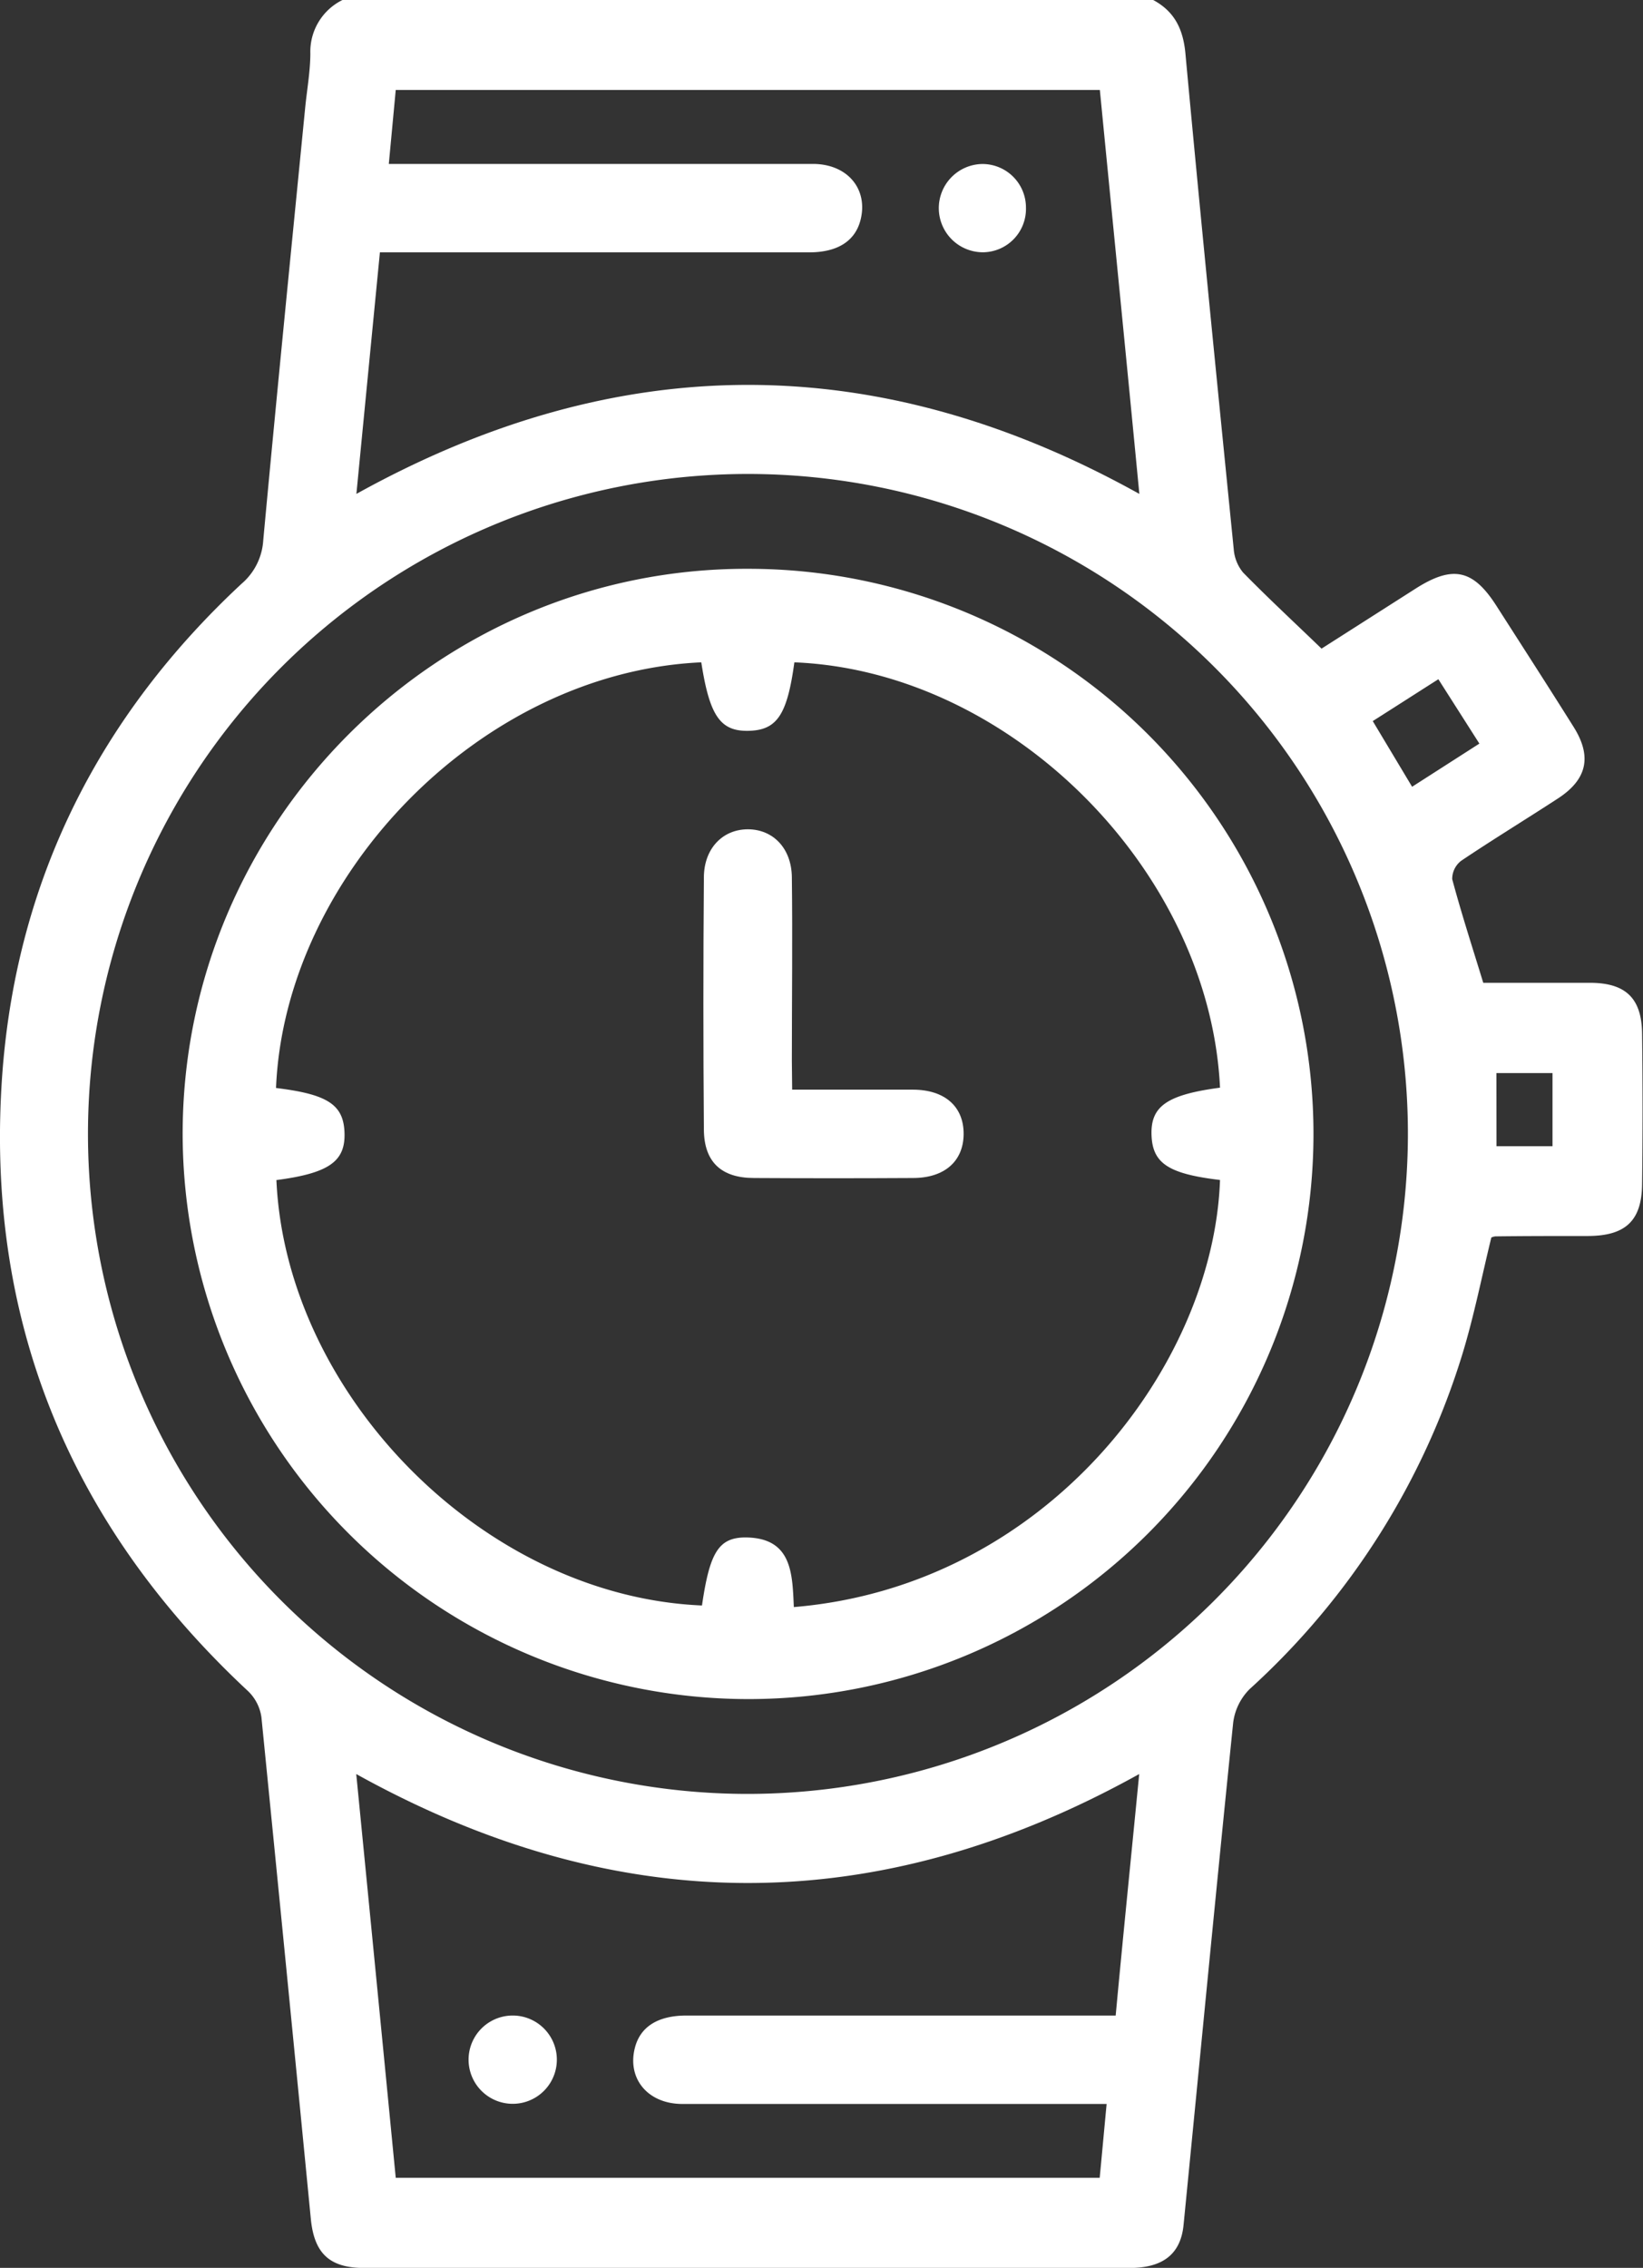 <svg xmlns="http://www.w3.org/2000/svg" viewBox="0 0 215.89 298"><rect x="0" y="0" width="215.89" height="298" fill="#333333" stroke="none"/><defs><style>.cls-1{fill:#fff;}</style></defs><title>classic</title><g id="Layer_2" data-name="Layer 2"><g id="Layer_1-2" data-name="Layer 1"><path class="cls-1" d="M151.53,0c2.92,1.57,4,4,4.26,7.32,2,21.62,4.16,43.22,6.32,64.82a5.48,5.48,0,0,0,1.23,3.09c3.25,3.32,6.66,6.48,10.31,10L186,77.35c4.88-3.11,7.55-2.55,10.62,2.24,3.4,5.31,6.81,10.6,10.16,15.94,2.43,3.88,1.77,6.89-2.07,9.39-4.22,2.75-8.52,5.37-12.7,8.18a3,3,0,0,0-1.19,2.42c1.2,4.48,2.63,8.89,4.08,13.62,4.58,0,9.31,0,14,0s6.82,2,6.87,6.68q.12,9.9,0,19.79c-.05,4.79-2.17,6.77-7.06,6.8-4.07,0-8.15,0-12.22.05a1.9,1.9,0,0,0-.53.15c-1.24,5.07-2.25,10.2-3.76,15.18a98.39,98.39,0,0,1-28,44.16,7.57,7.57,0,0,0-2.16,4.4c-2.25,22-4.35,44-6.52,66-.37,3.82-2.7,5.65-7.05,5.66H71.71c-7.95,0-15.9,0-23.86,0-4.53,0-6.54-1.9-7-6.37q-3.21-33-6.5-66a5.9,5.9,0,0,0-1.76-3.43C8.89,200.13-2.14,172.88.34,140.61c2-25.32,12.83-46.63,31.43-63.93A8.15,8.15,0,0,0,34.59,71c1.75-18.92,3.64-37.82,5.5-56.73.23-2.41.68-4.82.69-7.23A7.57,7.57,0,0,1,45,0ZM185,149A86.72,86.72,0,1,0,98.1,235.72,86.81,86.81,0,0,0,185,149ZM52,286.16h92.5c.31-3.24.59-6.31.91-9.7h-27.8c-9.32,0-18.63,0-27.94,0-4.54,0-7.28-3.32-6.25-7.36.7-2.77,3-4.25,6.76-4.26h56.42c1-10.78,2.06-21.13,3.09-31.73-34.42,19.12-68.55,19.06-102.88,0C48.56,250.91,50.28,268.45,52,286.16ZM144.52,11.82H52l-.91,9.72h24c10.57,0,21.14,0,31.72,0,4.55,0,7.28,3.3,6.27,7.34-.7,2.78-3,4.28-6.76,4.28H49.92C48.87,43.94,47.86,54.3,46.83,64.9c34.41-19.1,68.55-19.1,102.88,0C148,47.09,146.25,29.55,144.52,11.82ZM189,89.25c-3,1.91-5.72,3.66-8.62,5.5l5.17,8.63,8.84-5.67Zm7.64,61.36H204V141h-7.37Z"/><path class="cls-1" d="M98.32,223.26A74.38,74.38,0,0,1,24,149.11c-.05-41,33.41-74.5,74.33-74.37a74.26,74.26,0,0,1,0,148.52Zm-62-68.19c1.26,28.09,27.12,54.67,55.92,55.89,1-6.84,2.13-8.91,5.65-8.94,6.23,0,6.22,4.8,6.42,9.15,33.21-2.77,55.14-31.67,56-56.12-6.79-.81-8.88-2.19-9-5.93s2-5.27,9-6.2c-1.36-28.45-27.44-54.74-55.93-55.89-.94,6.9-2.28,8.91-6,9s-5.14-1.94-6.23-9c-29.06,1.32-54.73,28.12-55.88,55.93,6.81.83,8.89,2.2,9,5.92S43.25,154.16,36.27,155.07Z"/><path class="cls-1" d="M67.37,264.84a5.8,5.8,0,1,1,0,11.6,5.8,5.8,0,0,1,0-11.6Z"/><path class="cls-1" d="M134.81,27.29a5.7,5.7,0,0,1-5.58,5.86,5.8,5.8,0,1,1-.14-11.6A5.72,5.72,0,0,1,134.81,27.29Z"/><path class="cls-1" d="M104.09,143.18c5.6,0,10.72,0,15.84,0,4.25,0,6.75,2.26,6.69,5.92-.06,3.51-2.53,5.68-6.63,5.69q-10.45.06-20.91,0c-4.29,0-6.56-2.1-6.59-6.36q-.13-16.56,0-33.11c0-3.82,2.46-6.34,5.76-6.35s5.76,2.47,5.8,6.3c.1,8,0,16.07,0,24.1Z"/></g></g></svg>